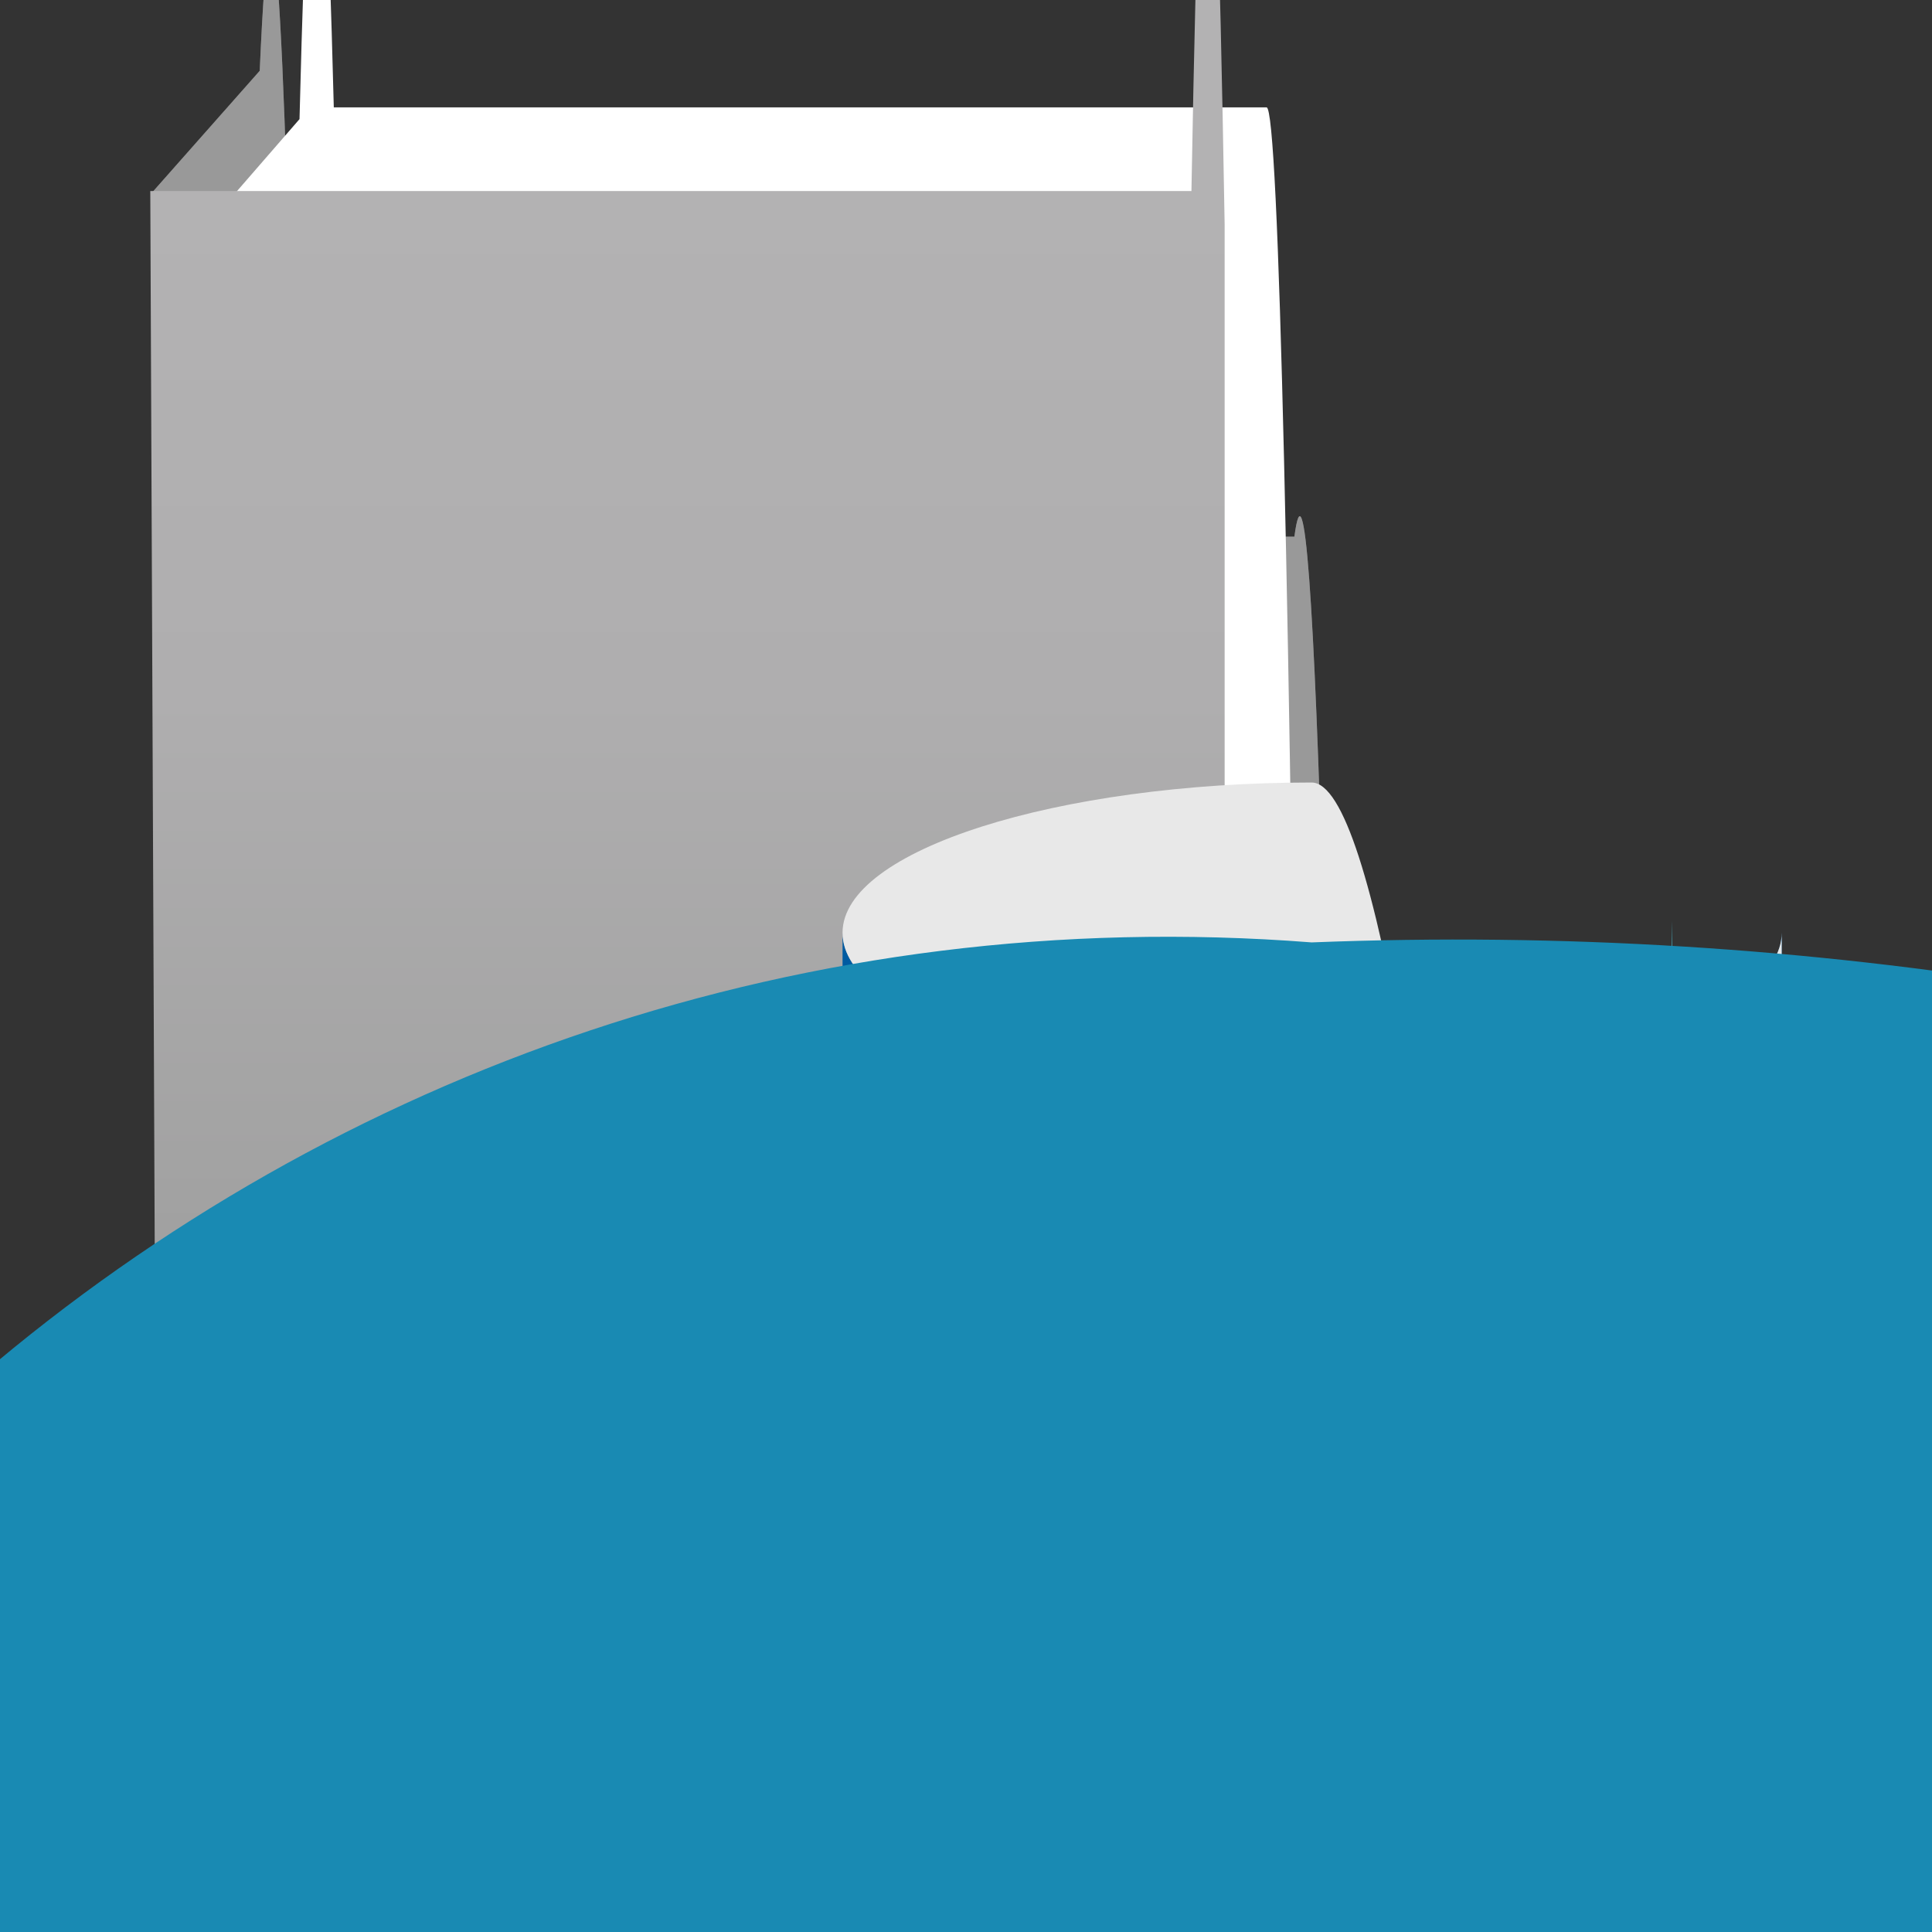 <?xml version="1.0" encoding="UTF-8"?>
<svg xmlns="http://www.w3.org/2000/svg" xmlns:xlink="http://www.w3.org/1999/xlink" width="70pt" height="70pt" viewBox="0 0 70 70" version="1.1">
<rect x="0" y="0" width="70" height="70" fill="#333333" stroke="none"/>
<defs>
<linearGradient id="linear0" gradientUnits="userSpaceOnUse" x1="6.41" y1="1.78" x2="6.41" y2="14.13" gradientTransform="matrix(3.889,0,0,3.889,0,0)">
<stop offset="0" style="stop-color:rgb(70.196%,69.804%,70.196%);stop-opacity:1;"/>
<stop offset="0.38" style="stop-color:rgb(68.627%,68.235%,68.627%);stop-opacity:1;"/>
<stop offset="0.76" style="stop-color:rgb(63.529%,63.529%,63.529%);stop-opacity:1;"/>
<stop offset="1" style="stop-color:rgb(59.216%,59.216%,59.216%);stop-opacity:1;"/>
</linearGradient>
<linearGradient id="linear1" gradientUnits="userSpaceOnUse" x1="7.85" y1="13.09" x2="16.6" y2="13.09" gradientTransform="matrix(3.889,0,0,3.889,0,0)">
<stop offset="0" style="stop-color:rgb(0%,35.686%,63.137%);stop-opacity:1;"/>
<stop offset="0.07" style="stop-color:rgb(0%,37.647%,66.275%);stop-opacity:1;"/>
<stop offset="0.36" style="stop-color:rgb(0%,44.314%,78.431%);stop-opacity:1;"/>
<stop offset="0.52" style="stop-color:rgb(0%,47.059%,83.137%);stop-opacity:1;"/>
<stop offset="0.64" style="stop-color:rgb(0%,45.49%,80.392%);stop-opacity:1;"/>
<stop offset="0.82" style="stop-color:rgb(0%,41.569%,73.333%);stop-opacity:1;"/>
<stop offset="1" style="stop-color:rgb(0%,35.686%,63.137%);stop-opacity:1;"/>
</linearGradient>
</defs>
<g id="surface1">
<path style=" stroke:none;fill-rule:nonzero;fill:rgb(60%,60%,60%);fill-opacity:1;" d="M 5.523 6.961 L 9.41 2.566 C 9.844 -7.293 10.301 -1.309 10.695 19.445 L 46.898 19.445 C 47.621 13.957 48.332 39.102 48.855 88.699 C 49.383 138.293 49.676 207.746 49.66 280 L 49.66 49.738 C 49.652 101.801 49.426 151.145 49.039 185.852 L 45.148 182.156 Z "/>
<path style=" stroke:none;fill-rule:nonzero;fill:rgb(60%,60%,60%);fill-opacity:0.502;" d="M 5.523 6.961 L 9.41 2.566 C 9.844 -7.293 10.301 -1.309 10.695 19.445 L 46.898 19.445 C 47.621 13.957 48.332 39.102 48.855 88.699 C 49.383 138.293 49.676 207.746 49.66 280 L 49.66 49.738 C 49.652 101.801 49.426 151.145 49.039 185.852 L 45.148 182.156 Z "/>
<path style=" stroke:none;fill-rule:nonzero;fill:rgb(100%,100%,100%);fill-opacity:1;" d="M 8.555 6.961 L 10.852 4.316 C 11.25 -11.441 11.695 -11.594 12.094 3.891 L 45.891 3.891 C 46.789 3.891 47.523 77.016 47.523 167.223 L 47.523 48.34 C 47.52 93.633 47.34 136.984 47.016 168.895 L 43.398 499.449 "/>
<path style=" stroke:none;fill-rule:nonzero;fill:url(#linear0);" d="M 43.168 6.922 L 5.445 6.922 L 5.641 53.59 C 5.641 120.168 6.18 174.145 6.844 174.145 L 43.168 174.145 C 43.543 195.309 44 194.848 44.371 172.938 L 44.371 8.129 C 44 -13.781 43.543 -14.242 43.168 6.922 Z "/>
<path style=" stroke:none;fill-rule:nonzero;fill:url(#linear1);" d="M 47.523 39.199 C 38.148 39.199 30.527 36.789 30.527 33.793 L 30.527 62.648 C 30.527 65.605 37.996 68.016 47.289 68.055 L 47.523 68.055 C 56.934 68.055 64.555 65.645 64.555 62.648 L 64.555 33.793 C 64.555 36.789 56.934 39.199 47.523 39.199 Z "/>
<path style=" stroke:none;fill-rule:nonzero;fill:rgb(90.98%,90.98%,90.98%);fill-opacity:1;" d="M 64.555 33.793 C 64.555 36.789 56.777 39.199 47.523 39.199 C 38.266 39.199 30.527 36.789 30.527 33.793 C 30.527 30.801 38.305 28.352 47.523 28.352 C 56.738 28.352 64.555 273.352 64.555 33.793 "/>
<path style=" stroke:none;fill-rule:nonzero;fill:rgb(31.373%,90.196%,100%);fill-opacity:1;" d="M 60.59 33.367 C 60.59 35.273 54.715 375.59 47.523 375.59 C 40.328 375.59 34.496 374.07 34.496 372.168 C 34.496 370.262 40.328 368.707 47.523 368.707 C 54.715 368.707 60.59 384.262 60.59 714.816 "/>
<path style=" stroke:none;fill-rule:nonzero;fill:rgb(9.804%,54.118%,70.196%);fill-opacity:1;" d="M 47.523 34.145 C 11.012 31.297 -20.895 58.59 -23.742 95.102 C -26.586 131.613 0.703 163.52 37.215 166.367 C 0.703 169.211 -26.586 201.117 -23.742 237.629 C -20.895 274.145 11.012 301.434 47.523 298.59 C 51.016 298.676 54.504 298.23 57.867 297.266 C 130.527 294.41 187.113 233.191 184.254 160.535 C 181.398 87.875 120.18 31.289 47.523 34.145 Z "/>
</g>
</svg>
